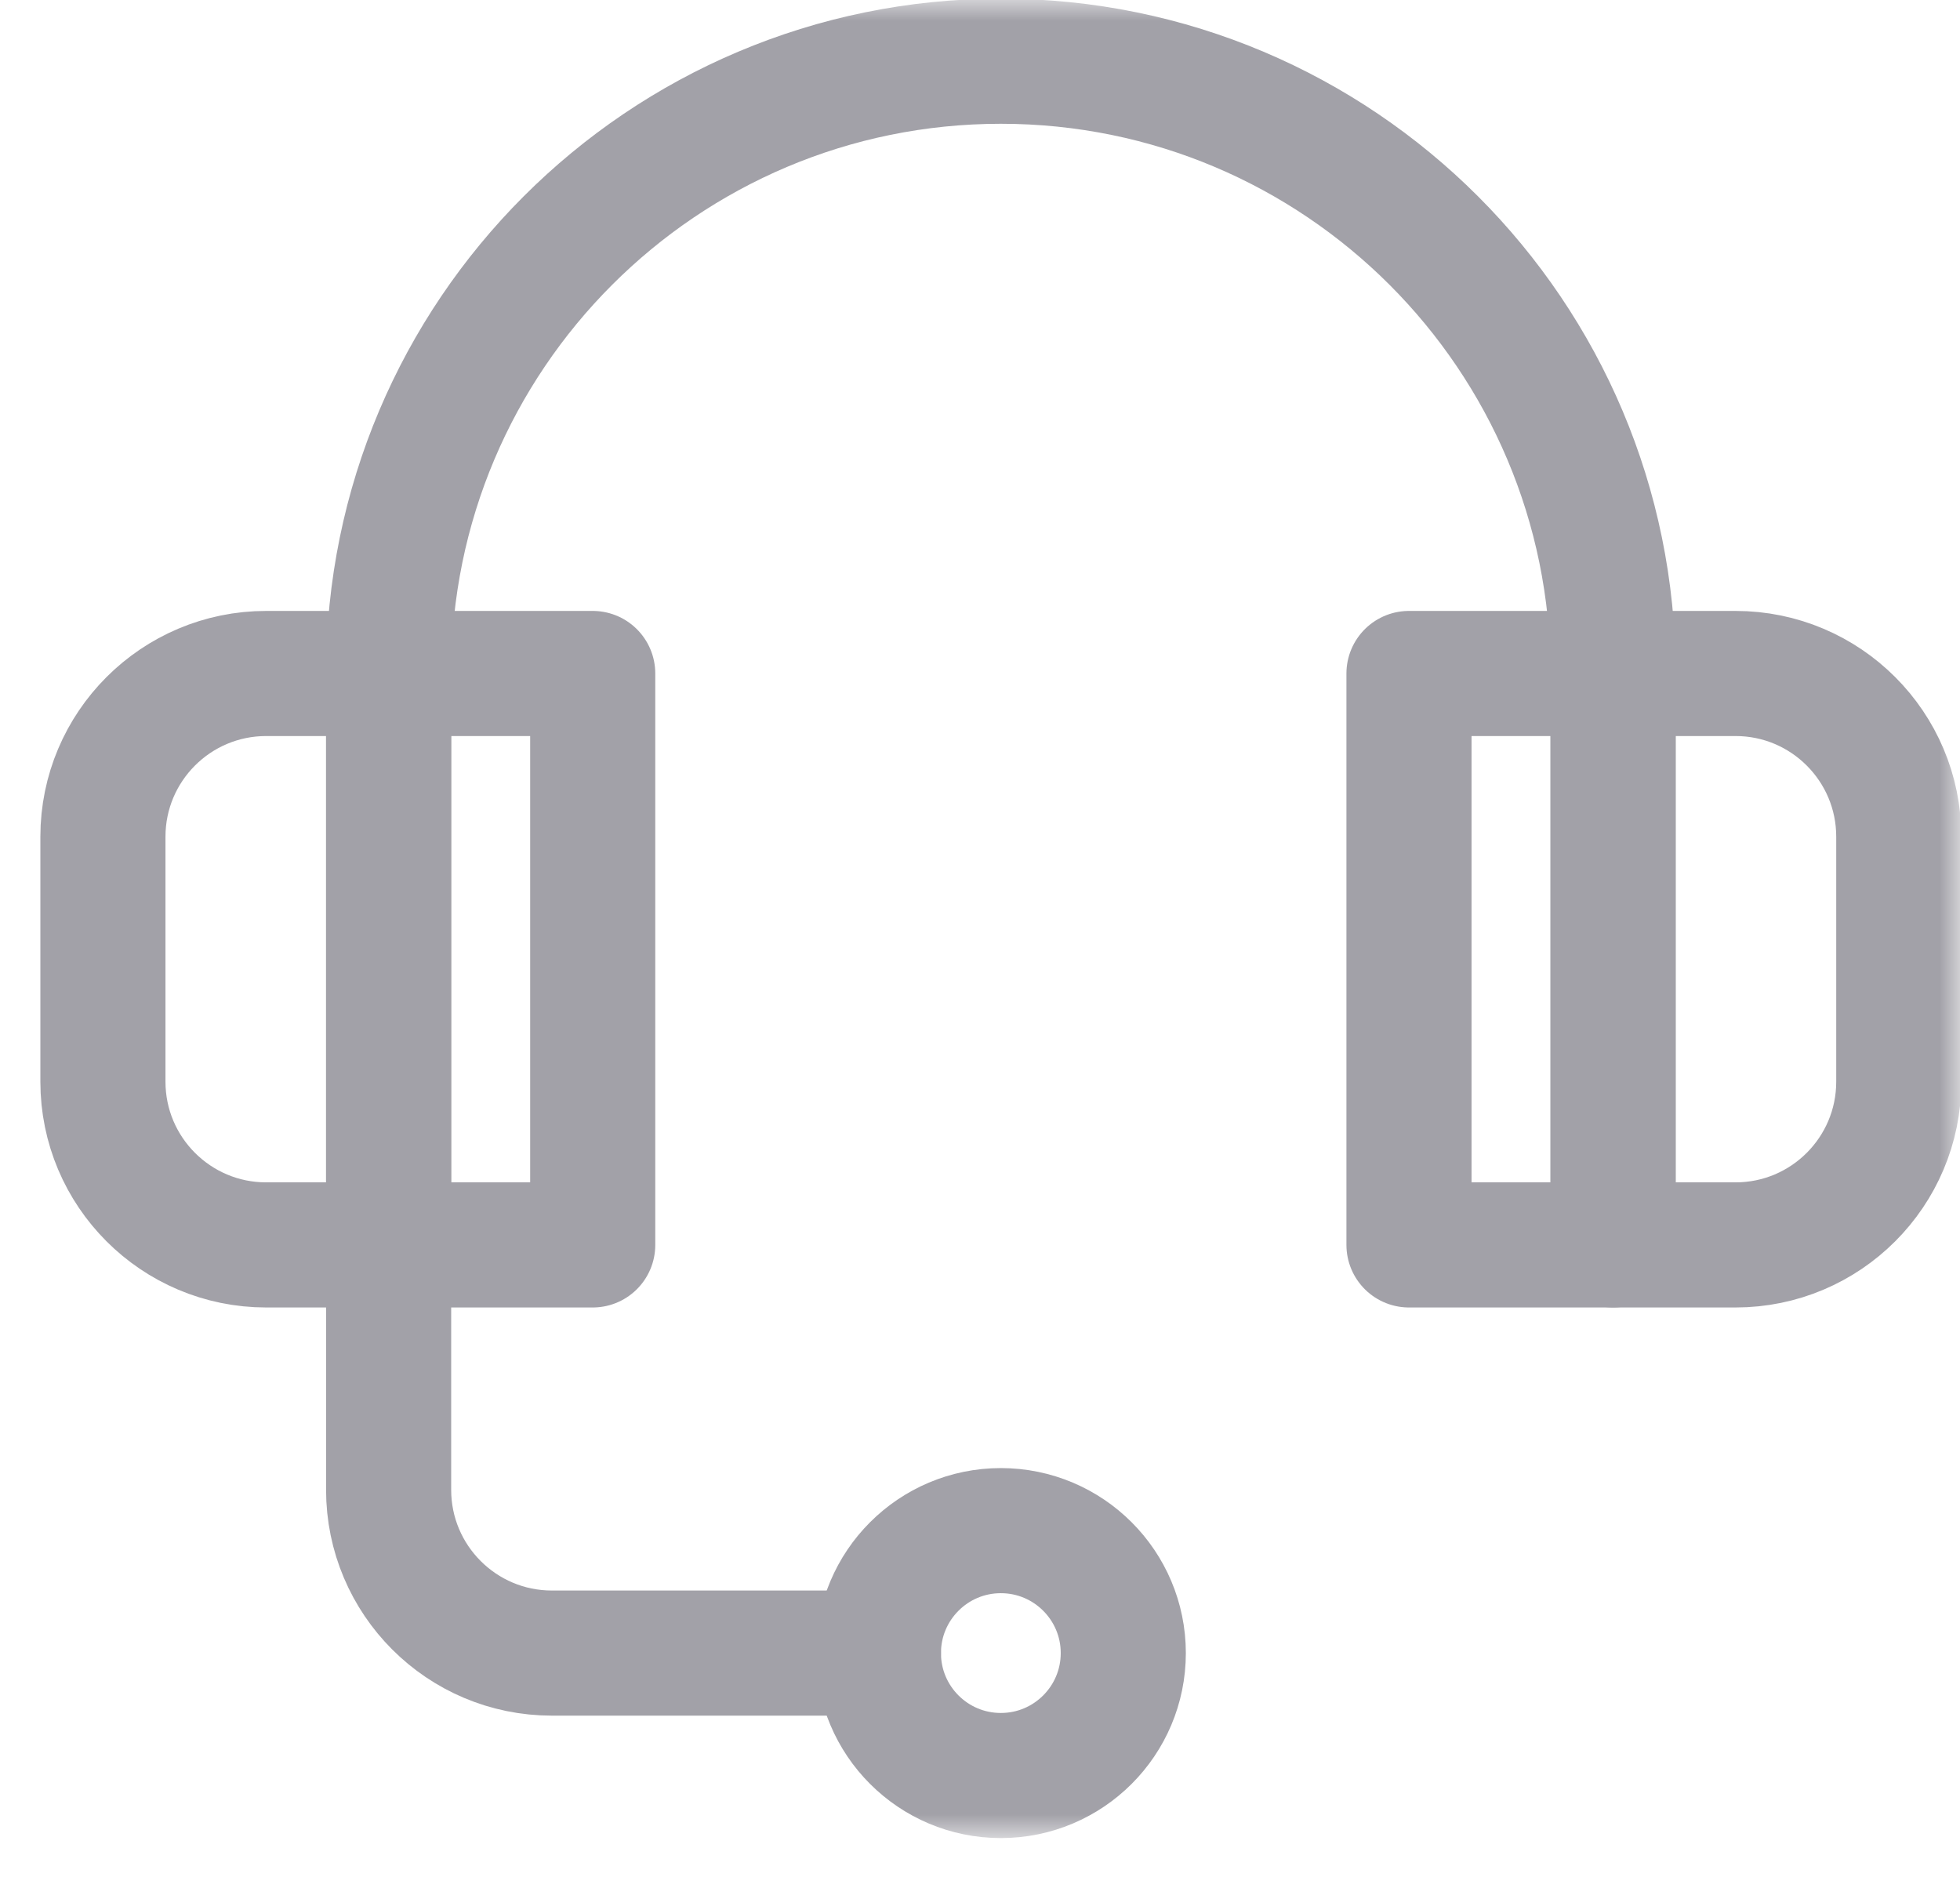 <?xml version="1.0" encoding="UTF-8"?>
<svg width="47px" height="45px" viewBox="0 0 47 45" version="1.1" xmlns="http://www.w3.org/2000/svg" xmlns:xlink="http://www.w3.org/1999/xlink">
    <!-- Generator: Sketch 58 (84663) - https://sketch.com -->
    <title>atencion-cliente_icon</title>
    <desc>Created with Sketch.</desc>
    <defs>
        <polygon id="path-1" points="0 44.043 46 44.043 46 0 0 0"></polygon>
    </defs>
    <g id="Page-1" stroke="none" stroke-width="1" fill="none" fill-rule="evenodd">
        <g id="atencion-cliente_icon" transform="translate(-11, -13)">
            <g transform="translate(12, 13)">
                <path d="M8.319,29.851 L5.383,29.851 C3.221,29.851 1.468,28.098 1.468,25.936 L1.468,20.064 C1.468,17.902 3.221,16.149 5.383,16.149 L8.319,16.149 L8.319,29.851 Z" id="Stroke-1" stroke="#A2A1A8" stroke-width="3" stroke-linecap="round" stroke-linejoin="round"></path>
                <mask id="mask-2" fill="white">
                    <use xlink:href="#path-1"></use>
                </mask>
                <g id="Clip-4"></g>
                <polygon id="Stroke-3" stroke="#A2A1A8" stroke-width="3" stroke-linecap="round" stroke-linejoin="round" mask="url(#mask-2)" points="8.319 29.851 13.213 29.851 13.213 16.149 8.319 16.149"></polygon>
                <path d="M37.681,29.851 L40.617,29.851 C42.779,29.851 44.532,28.098 44.532,25.936 L44.532,20.064 C44.532,17.902 42.779,16.149 40.617,16.149 L37.681,16.149 L37.681,29.851 Z" id="Stroke-5" stroke="#A2A1A8" stroke-width="3" stroke-linecap="round" stroke-linejoin="round" mask="url(#mask-2)"></path>
                <polygon id="Stroke-6" stroke="#A2A1A8" stroke-width="3" stroke-linecap="round" stroke-linejoin="round" mask="url(#mask-2)" points="32.787 29.851 37.681 29.851 37.681 16.149 32.787 16.149"></polygon>
                <path d="M8.319,16.149 L8.319,16.149 C8.319,8.041 14.892,1.468 23,1.468 C31.108,1.468 37.681,8.041 37.681,16.149" id="Stroke-7" stroke="#A2A1A8" stroke-width="3" stroke-linecap="round" stroke-linejoin="round" mask="url(#mask-2)"></path>
                <path d="M23,42.574 L23,42.574 C21.378,42.574 20.064,41.26 20.064,39.638 C20.064,38.017 21.378,36.702 23,36.702 C24.621,36.702 25.936,38.017 25.936,39.638 C25.936,41.26 24.621,42.574 23,42.574 Z" id="Stroke-8" stroke="#A2A1A8" stroke-width="3" stroke-linecap="round" stroke-linejoin="round" mask="url(#mask-2)"></path>
                <path d="M8.319,29.851 L8.319,35.723 C8.319,37.885 10.072,39.638 12.234,39.638 L20.064,39.638" id="Stroke-9" stroke="#A2A1A8" stroke-width="3" stroke-linecap="round" stroke-linejoin="round" mask="url(#mask-2)"></path>
            </g>
        </g>
    </g>
</svg>
